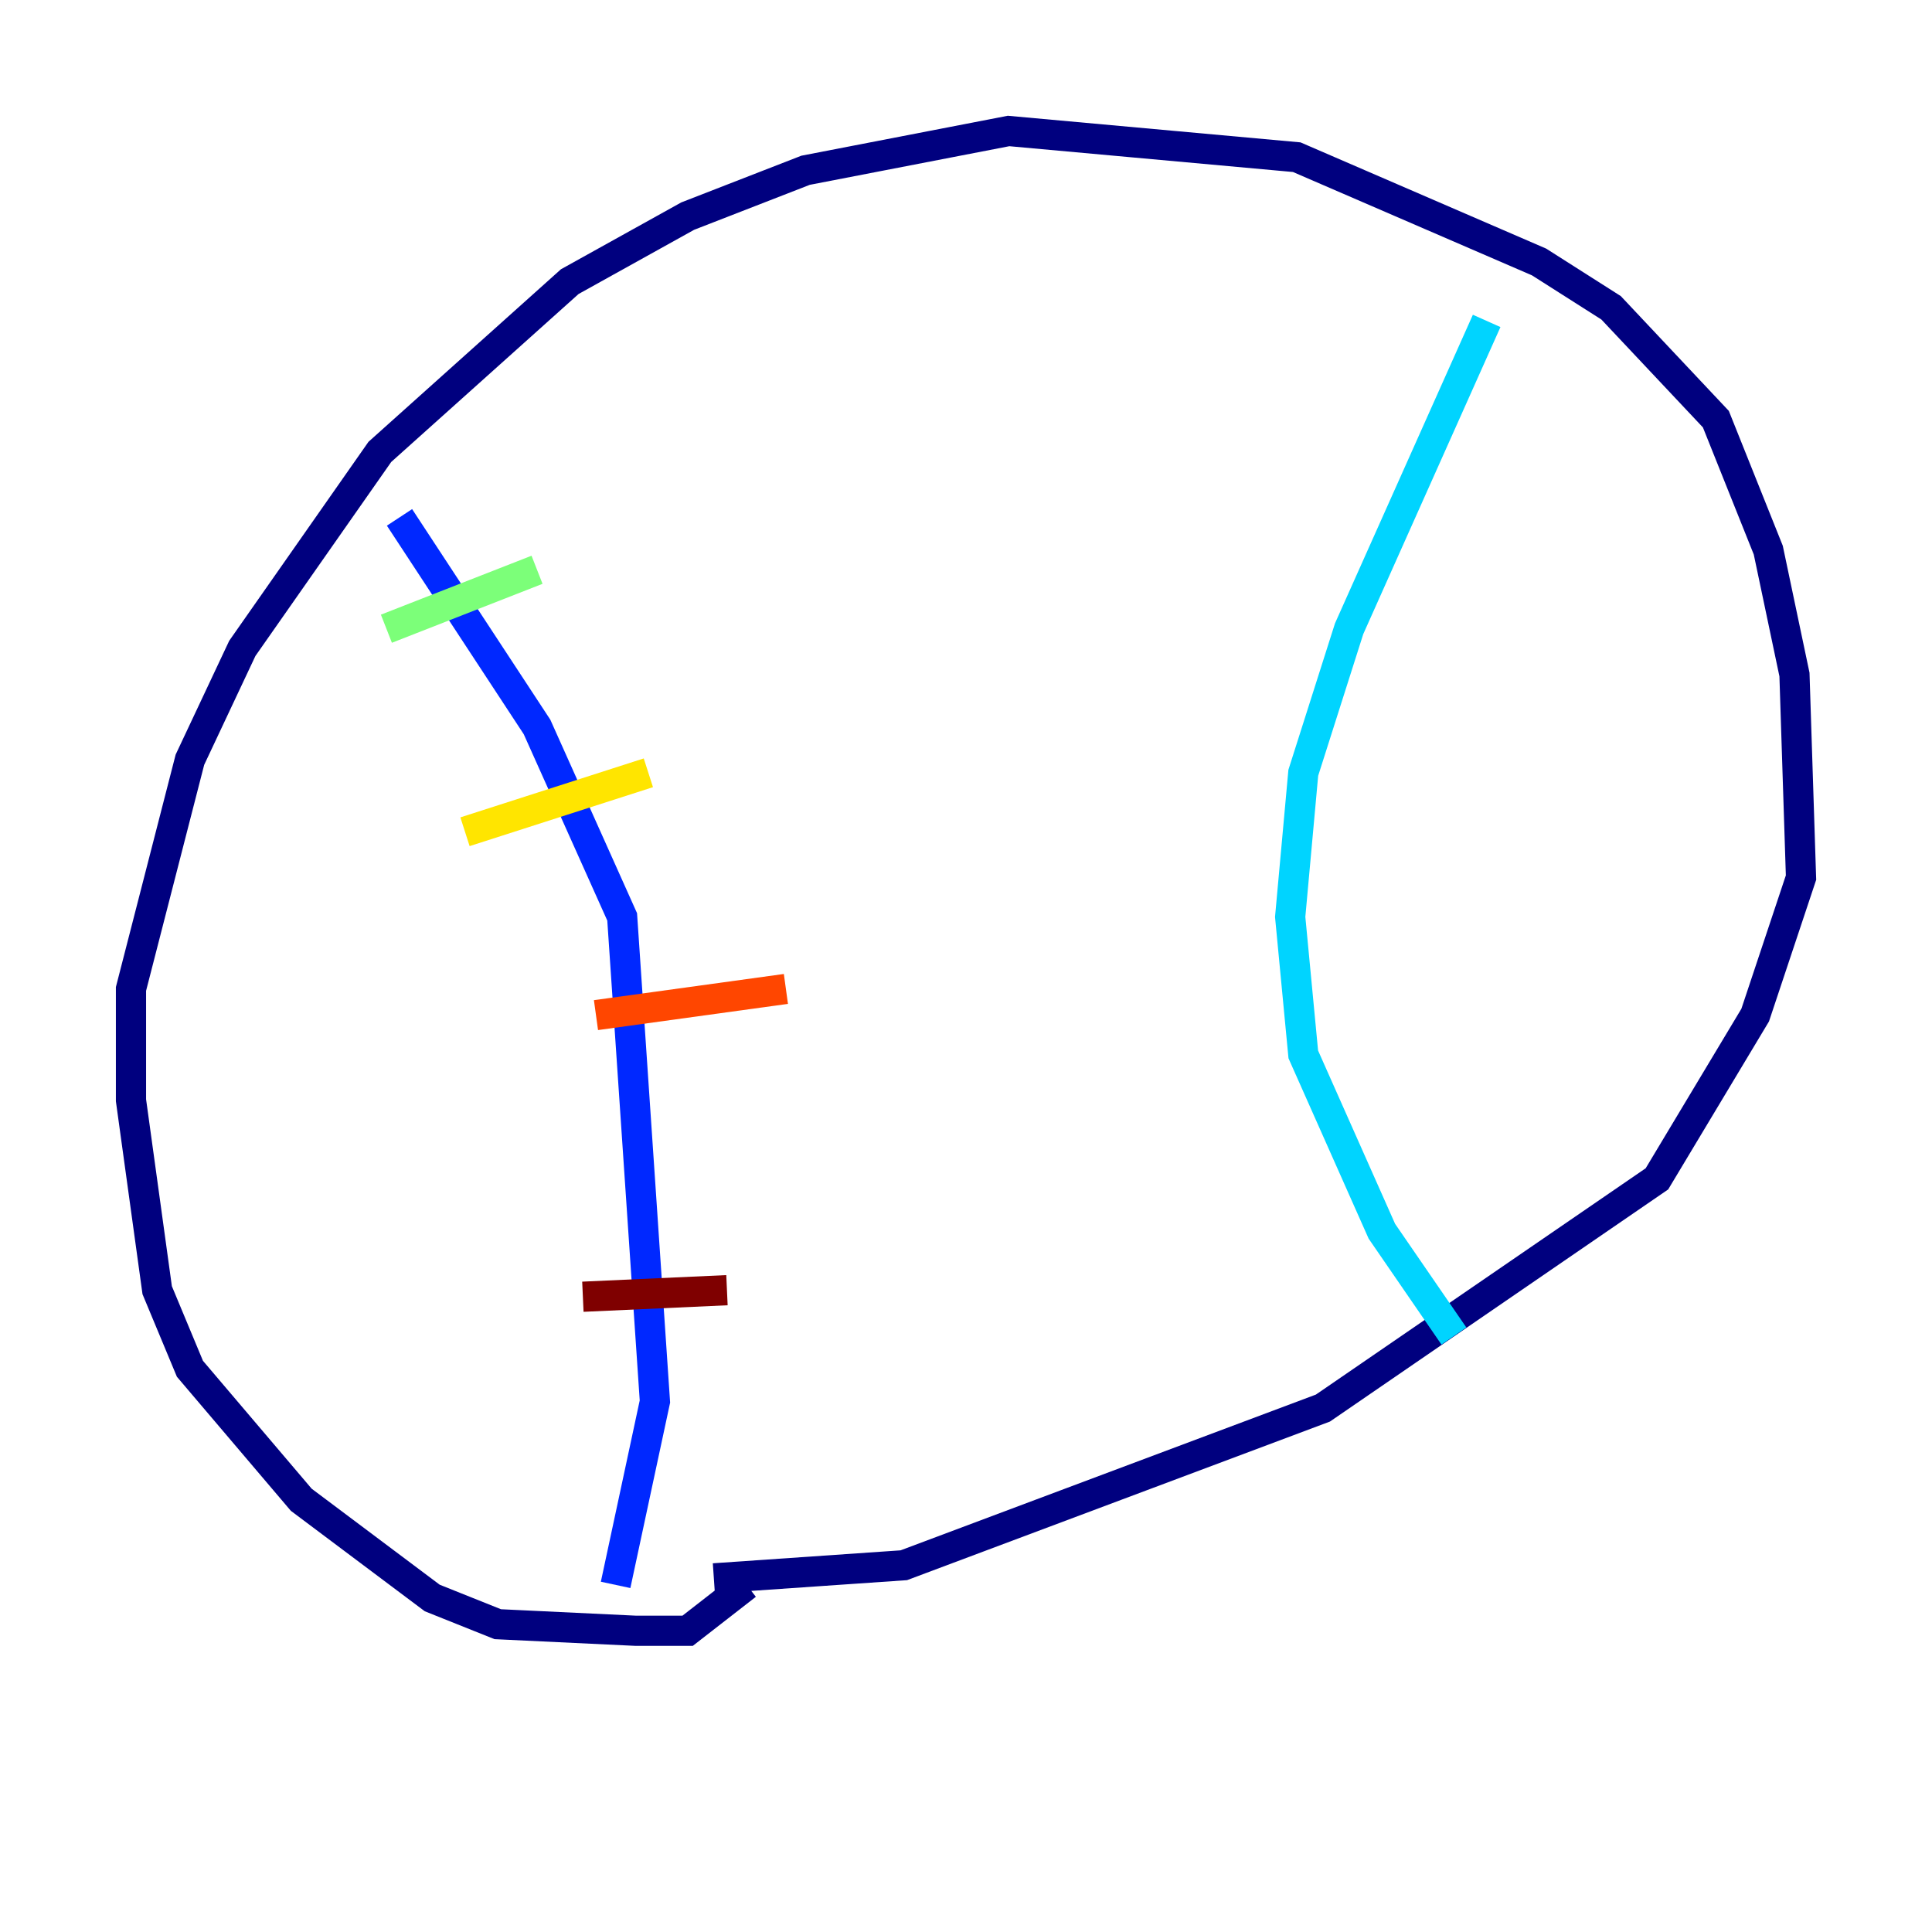 <?xml version="1.0" encoding="utf-8" ?>
<svg baseProfile="tiny" height="128" version="1.2" viewBox="0,0,128,128" width="128" xmlns="http://www.w3.org/2000/svg" xmlns:ev="http://www.w3.org/2001/xml-events" xmlns:xlink="http://www.w3.org/1999/xlink"><defs /><polyline fill="none" points="49.464,105.003 45.559,108.041 42.088,108.041 32.976,107.607 28.637,105.871 19.959,99.363 12.583,90.685 10.414,85.478 8.678,72.895 8.678,65.519 12.583,50.332 16.054,42.956 25.166,29.939 37.749,18.658 45.559,14.319 53.37,11.281 66.82,8.678 85.912,10.414 101.966,17.356 106.739,20.393 113.681,27.77 117.153,36.447 118.888,44.691 119.322,58.142 116.285,67.254 109.776,78.102 87.647,93.288 59.878,103.702 47.295,104.57" stroke="#00007f" stroke-width="2" /><polyline fill="none" points="26.468,34.278 35.58,48.163 41.22,60.746 43.39,92.854 40.786,105.003" stroke="#0028ff" stroke-width="2" /><polyline fill="none" points="98.495,21.261 89.383,41.654 86.346,51.2 85.478,60.746 86.346,69.858 91.552,81.573 96.325,88.515" stroke="#00d4ff" stroke-width="2" /><polyline fill="none" points="25.6,41.654 35.58,37.749" stroke="#7cff79" stroke-width="2" /><polyline fill="none" points="30.807,55.105 42.956,51.2" stroke="#ffe500" stroke-width="2" /><polyline fill="none" points="39.485,67.254 52.068,65.519" stroke="#ff4600" stroke-width="2" /><polyline fill="none" points="38.617,85.912 48.163,85.478" stroke="#7f0000" stroke-width="2" /></svg>